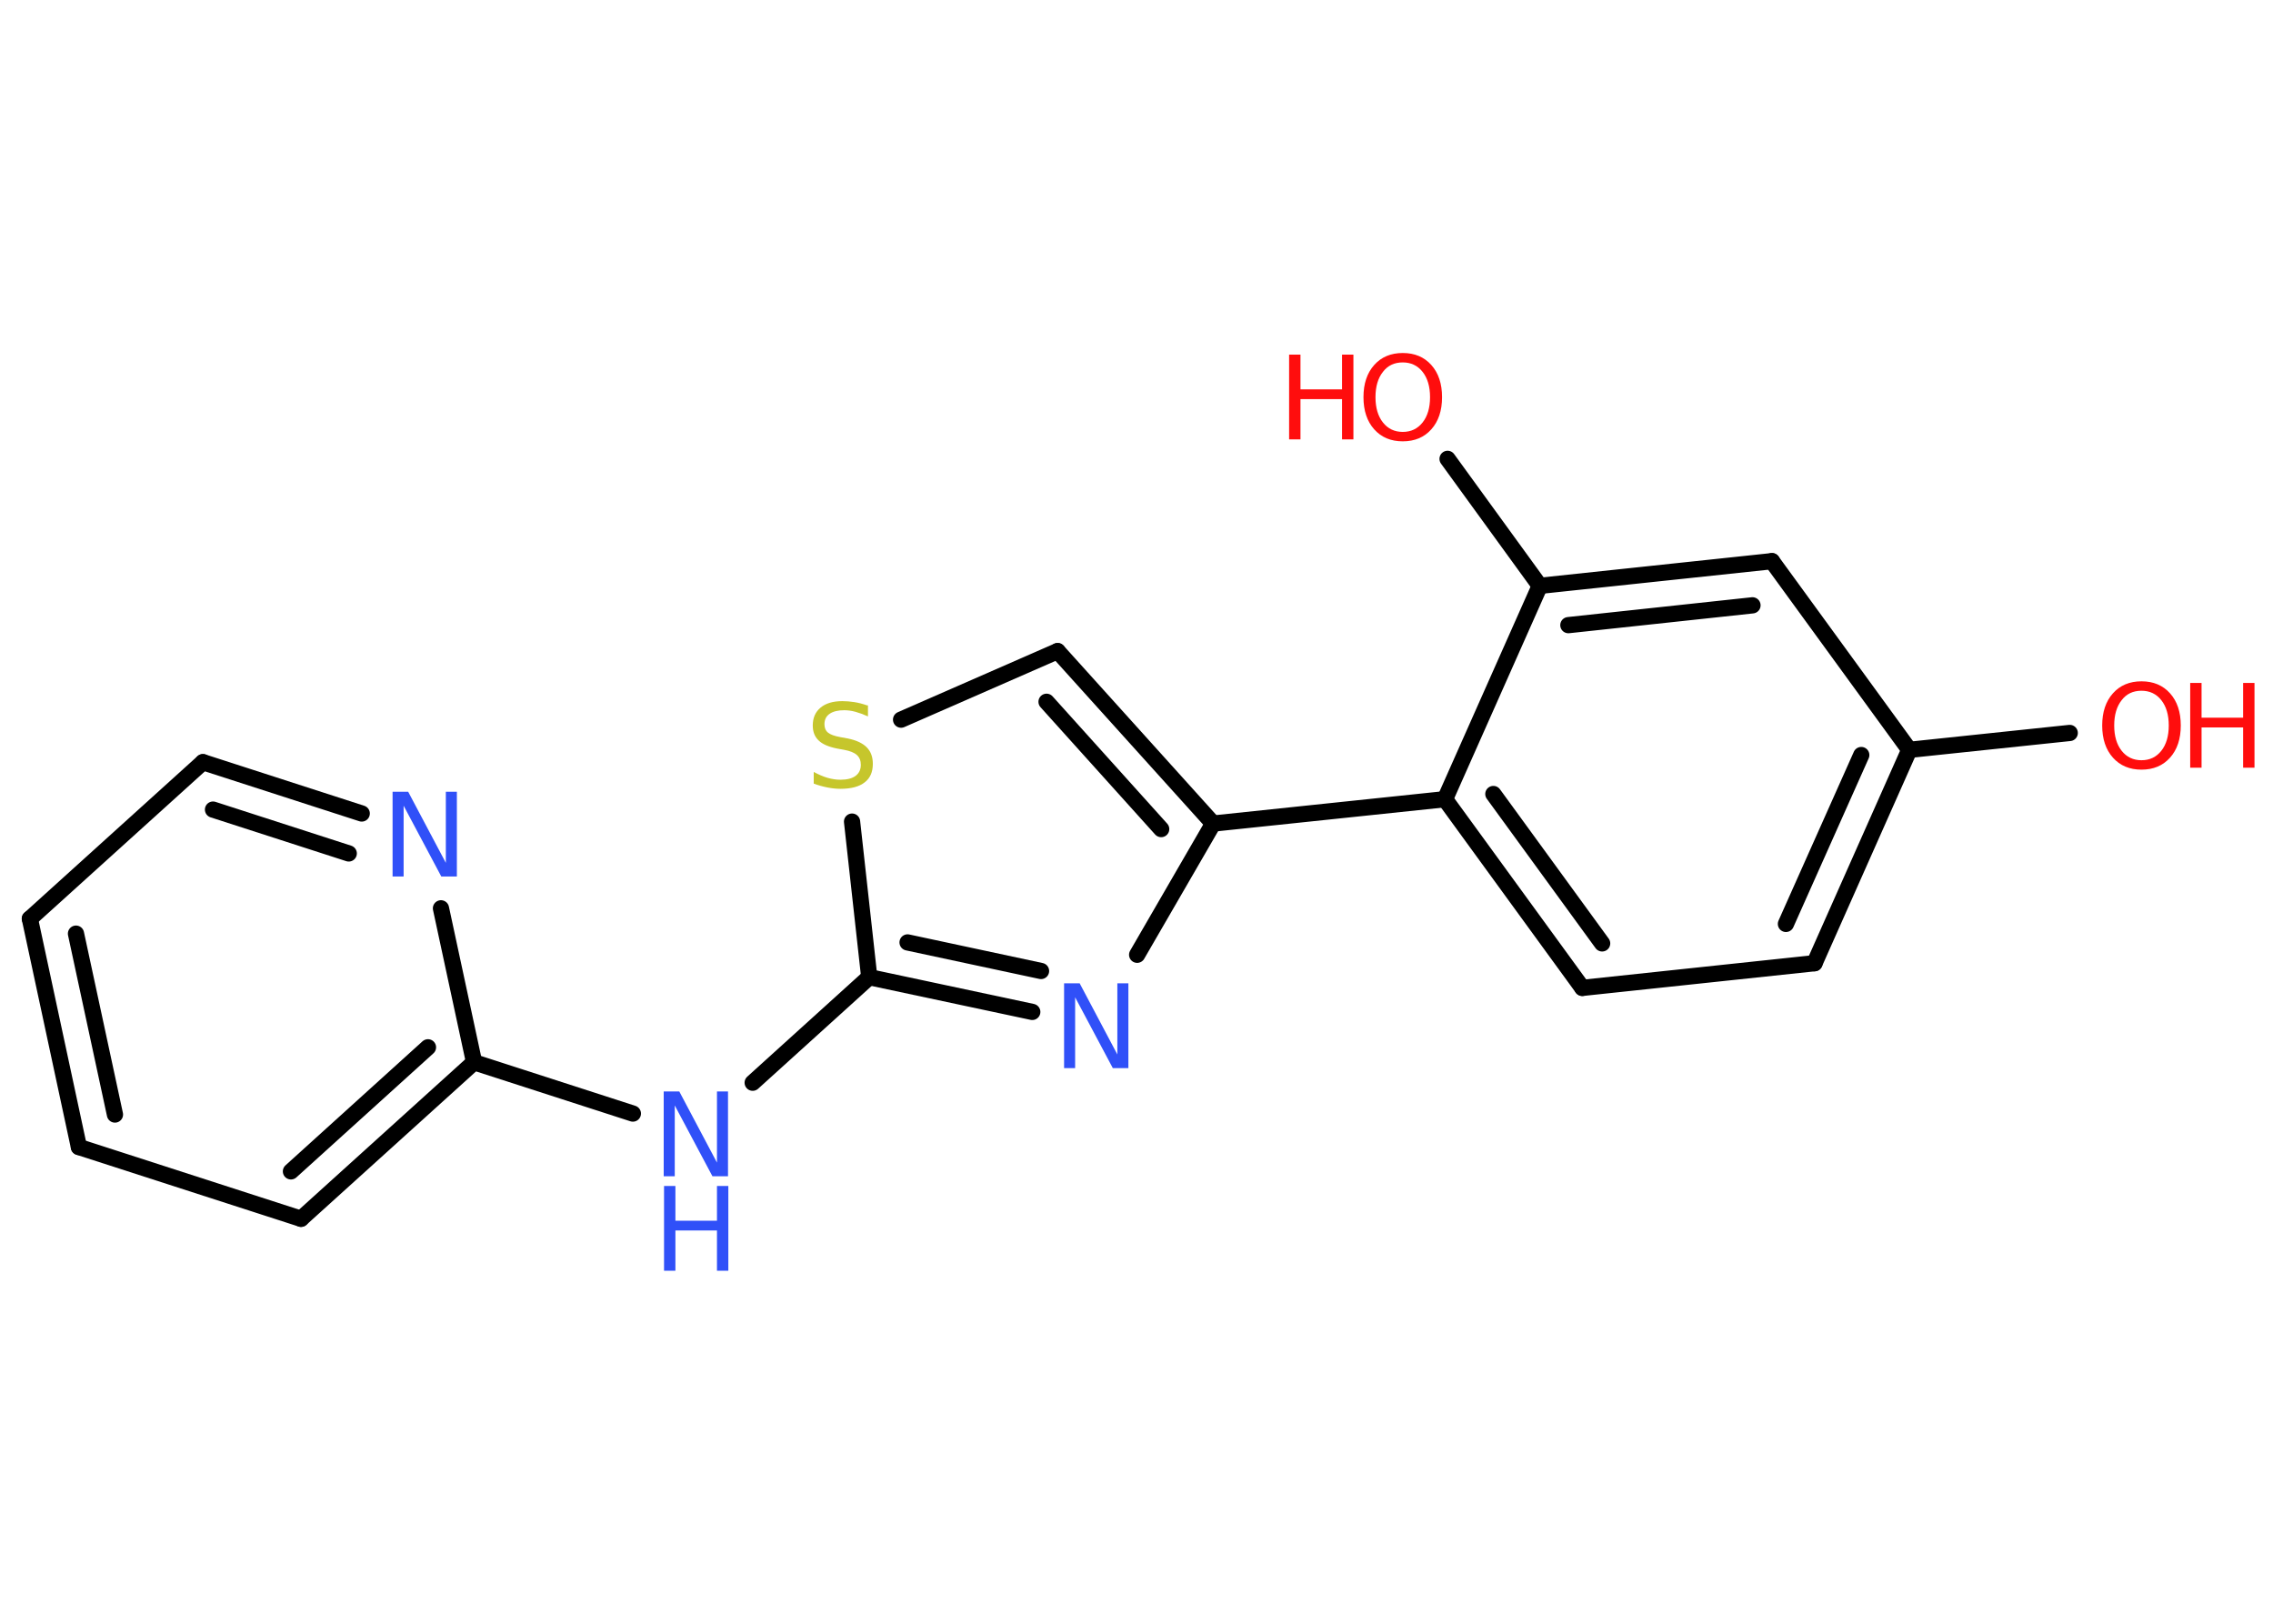 <?xml version='1.0' encoding='UTF-8'?>
<!DOCTYPE svg PUBLIC "-//W3C//DTD SVG 1.1//EN" "http://www.w3.org/Graphics/SVG/1.1/DTD/svg11.dtd">
<svg version='1.2' xmlns='http://www.w3.org/2000/svg' xmlns:xlink='http://www.w3.org/1999/xlink' width='70.0mm' height='50.0mm' viewBox='0 0 70.0 50.0'>
  <desc>Generated by the Chemistry Development Kit (http://github.com/cdk)</desc>
  <g stroke-linecap='round' stroke-linejoin='round' stroke='#000000' stroke-width='.5' fill='#FF0D0D'>
    <rect x='.0' y='.0' width='70.0' height='50.0' fill='#FFFFFF' stroke='none'/>
    <g id='mol1' class='mol'>
      <line id='mol1bnd1' class='bond' x1='63.74' y1='22.57' x2='58.8' y2='23.09'/>
      <g id='mol1bnd2' class='bond'>
        <line x1='55.88' y1='29.66' x2='58.8' y2='23.09'/>
        <line x1='55.0' y1='28.45' x2='57.32' y2='23.25'/>
      </g>
      <line id='mol1bnd3' class='bond' x1='55.88' y1='29.66' x2='48.73' y2='30.42'/>
      <g id='mol1bnd4' class='bond'>
        <line x1='44.5' y1='24.61' x2='48.73' y2='30.42'/>
        <line x1='45.99' y1='24.45' x2='49.34' y2='29.05'/>
      </g>
      <line id='mol1bnd5' class='bond' x1='44.5' y1='24.61' x2='37.36' y2='25.36'/>
      <g id='mol1bnd6' class='bond'>
        <line x1='37.36' y1='25.36' x2='32.57' y2='20.05'/>
        <line x1='35.76' y1='25.53' x2='32.23' y2='21.61'/>
      </g>
      <line id='mol1bnd7' class='bond' x1='32.57' y1='20.05' x2='27.75' y2='22.16'/>
      <line id='mol1bnd8' class='bond' x1='26.24' y1='25.3' x2='26.77' y2='30.09'/>
      <line id='mol1bnd9' class='bond' x1='26.77' y1='30.09' x2='23.18' y2='33.34'/>
      <line id='mol1bnd10' class='bond' x1='19.49' y1='34.29' x2='14.6' y2='32.71'/>
      <g id='mol1bnd11' class='bond'>
        <line x1='9.27' y1='37.53' x2='14.6' y2='32.71'/>
        <line x1='8.96' y1='36.07' x2='13.18' y2='32.25'/>
      </g>
      <line id='mol1bnd12' class='bond' x1='9.27' y1='37.53' x2='2.43' y2='35.32'/>
      <g id='mol1bnd13' class='bond'>
        <line x1='.92' y1='28.29' x2='2.43' y2='35.32'/>
        <line x1='2.34' y1='28.75' x2='3.54' y2='34.32'/>
      </g>
      <line id='mol1bnd14' class='bond' x1='.92' y1='28.29' x2='6.25' y2='23.47'/>
      <g id='mol1bnd15' class='bond'>
        <line x1='11.14' y1='25.05' x2='6.25' y2='23.47'/>
        <line x1='10.74' y1='26.28' x2='6.56' y2='24.93'/>
      </g>
      <line id='mol1bnd16' class='bond' x1='14.6' y1='32.71' x2='13.58' y2='27.97'/>
      <g id='mol1bnd17' class='bond'>
        <line x1='26.77' y1='30.09' x2='31.79' y2='31.16'/>
        <line x1='27.95' y1='29.02' x2='32.06' y2='29.9'/>
      </g>
      <line id='mol1bnd18' class='bond' x1='37.36' y1='25.36' x2='35.02' y2='29.4'/>
      <line id='mol1bnd19' class='bond' x1='44.5' y1='24.61' x2='47.42' y2='18.04'/>
      <line id='mol1bnd20' class='bond' x1='47.42' y1='18.04' x2='44.58' y2='14.13'/>
      <g id='mol1bnd21' class='bond'>
        <line x1='54.57' y1='17.28' x2='47.42' y2='18.04'/>
        <line x1='53.97' y1='18.64' x2='48.3' y2='19.25'/>
      </g>
      <line id='mol1bnd22' class='bond' x1='58.8' y1='23.09' x2='54.57' y2='17.28'/>
      <g id='mol1atm1' class='atom'>
        <path d='M65.95 21.27q-.39 .0 -.61 .29q-.23 .29 -.23 .78q.0 .49 .23 .78q.23 .29 .61 .29q.38 .0 .61 -.29q.23 -.29 .23 -.78q.0 -.49 -.23 -.78q-.23 -.29 -.61 -.29zM65.95 20.98q.55 .0 .88 .37q.33 .37 .33 .99q.0 .62 -.33 .99q-.33 .37 -.88 .37q-.55 .0 -.88 -.37q-.33 -.37 -.33 -.99q.0 -.62 .33 -.99q.33 -.37 .88 -.37z' stroke='none'/>
        <path d='M67.45 21.03h.35v1.07h1.28v-1.07h.35v2.61h-.35v-1.24h-1.28v1.24h-.35v-2.61z' stroke='none'/>
      </g>
      <path id='mol1atm8' class='atom' d='M26.73 21.72v.34q-.2 -.09 -.38 -.14q-.18 -.05 -.35 -.05q-.29 .0 -.45 .11q-.16 .11 -.16 .32q.0 .17 .11 .26q.11 .09 .39 .14l.22 .04q.39 .08 .58 .27q.19 .19 .19 .51q.0 .38 -.25 .57q-.25 .2 -.75 .2q-.18 .0 -.39 -.04q-.21 -.04 -.43 -.12v-.36q.22 .12 .42 .18q.21 .06 .4 .06q.31 .0 .47 -.12q.16 -.12 .16 -.34q.0 -.19 -.12 -.3q-.12 -.11 -.39 -.16l-.22 -.04q-.4 -.08 -.57 -.25q-.18 -.17 -.18 -.46q.0 -.35 .24 -.55q.24 -.2 .67 -.2q.18 .0 .37 .03q.19 .03 .39 .1z' stroke='none' fill='#C6C62C'/>
      <g id='mol1atm10' class='atom'>
        <path d='M20.45 33.61h.47l1.16 2.19v-2.19h.34v2.61h-.48l-1.16 -2.18v2.18h-.34v-2.61z' stroke='none' fill='#3050F8'/>
        <path d='M20.45 36.52h.35v1.07h1.28v-1.07h.35v2.61h-.35v-1.24h-1.28v1.24h-.35v-2.61z' stroke='none' fill='#3050F8'/>
      </g>
      <path id='mol1atm16' class='atom' d='M12.1 24.38h.47l1.16 2.19v-2.19h.34v2.61h-.48l-1.16 -2.18v2.18h-.34v-2.61z' stroke='none' fill='#3050F8'/>
      <path id='mol1atm17' class='atom' d='M32.78 30.28h.47l1.16 2.19v-2.19h.34v2.61h-.48l-1.16 -2.18v2.18h-.34v-2.61z' stroke='none' fill='#3050F8'/>
      <g id='mol1atm19' class='atom'>
        <path d='M43.2 11.16q-.39 .0 -.61 .29q-.23 .29 -.23 .78q.0 .49 .23 .78q.23 .29 .61 .29q.38 .0 .61 -.29q.23 -.29 .23 -.78q.0 -.49 -.23 -.78q-.23 -.29 -.61 -.29zM43.2 10.87q.55 .0 .88 .37q.33 .37 .33 .99q.0 .62 -.33 .99q-.33 .37 -.88 .37q-.55 .0 -.88 -.37q-.33 -.37 -.33 -.99q.0 -.62 .33 -.99q.33 -.37 .88 -.37z' stroke='none'/>
        <path d='M39.7 10.92h.35v1.07h1.28v-1.07h.35v2.61h-.35v-1.24h-1.28v1.24h-.35v-2.61z' stroke='none'/>
      </g>
    </g>
  </g>
</svg>
